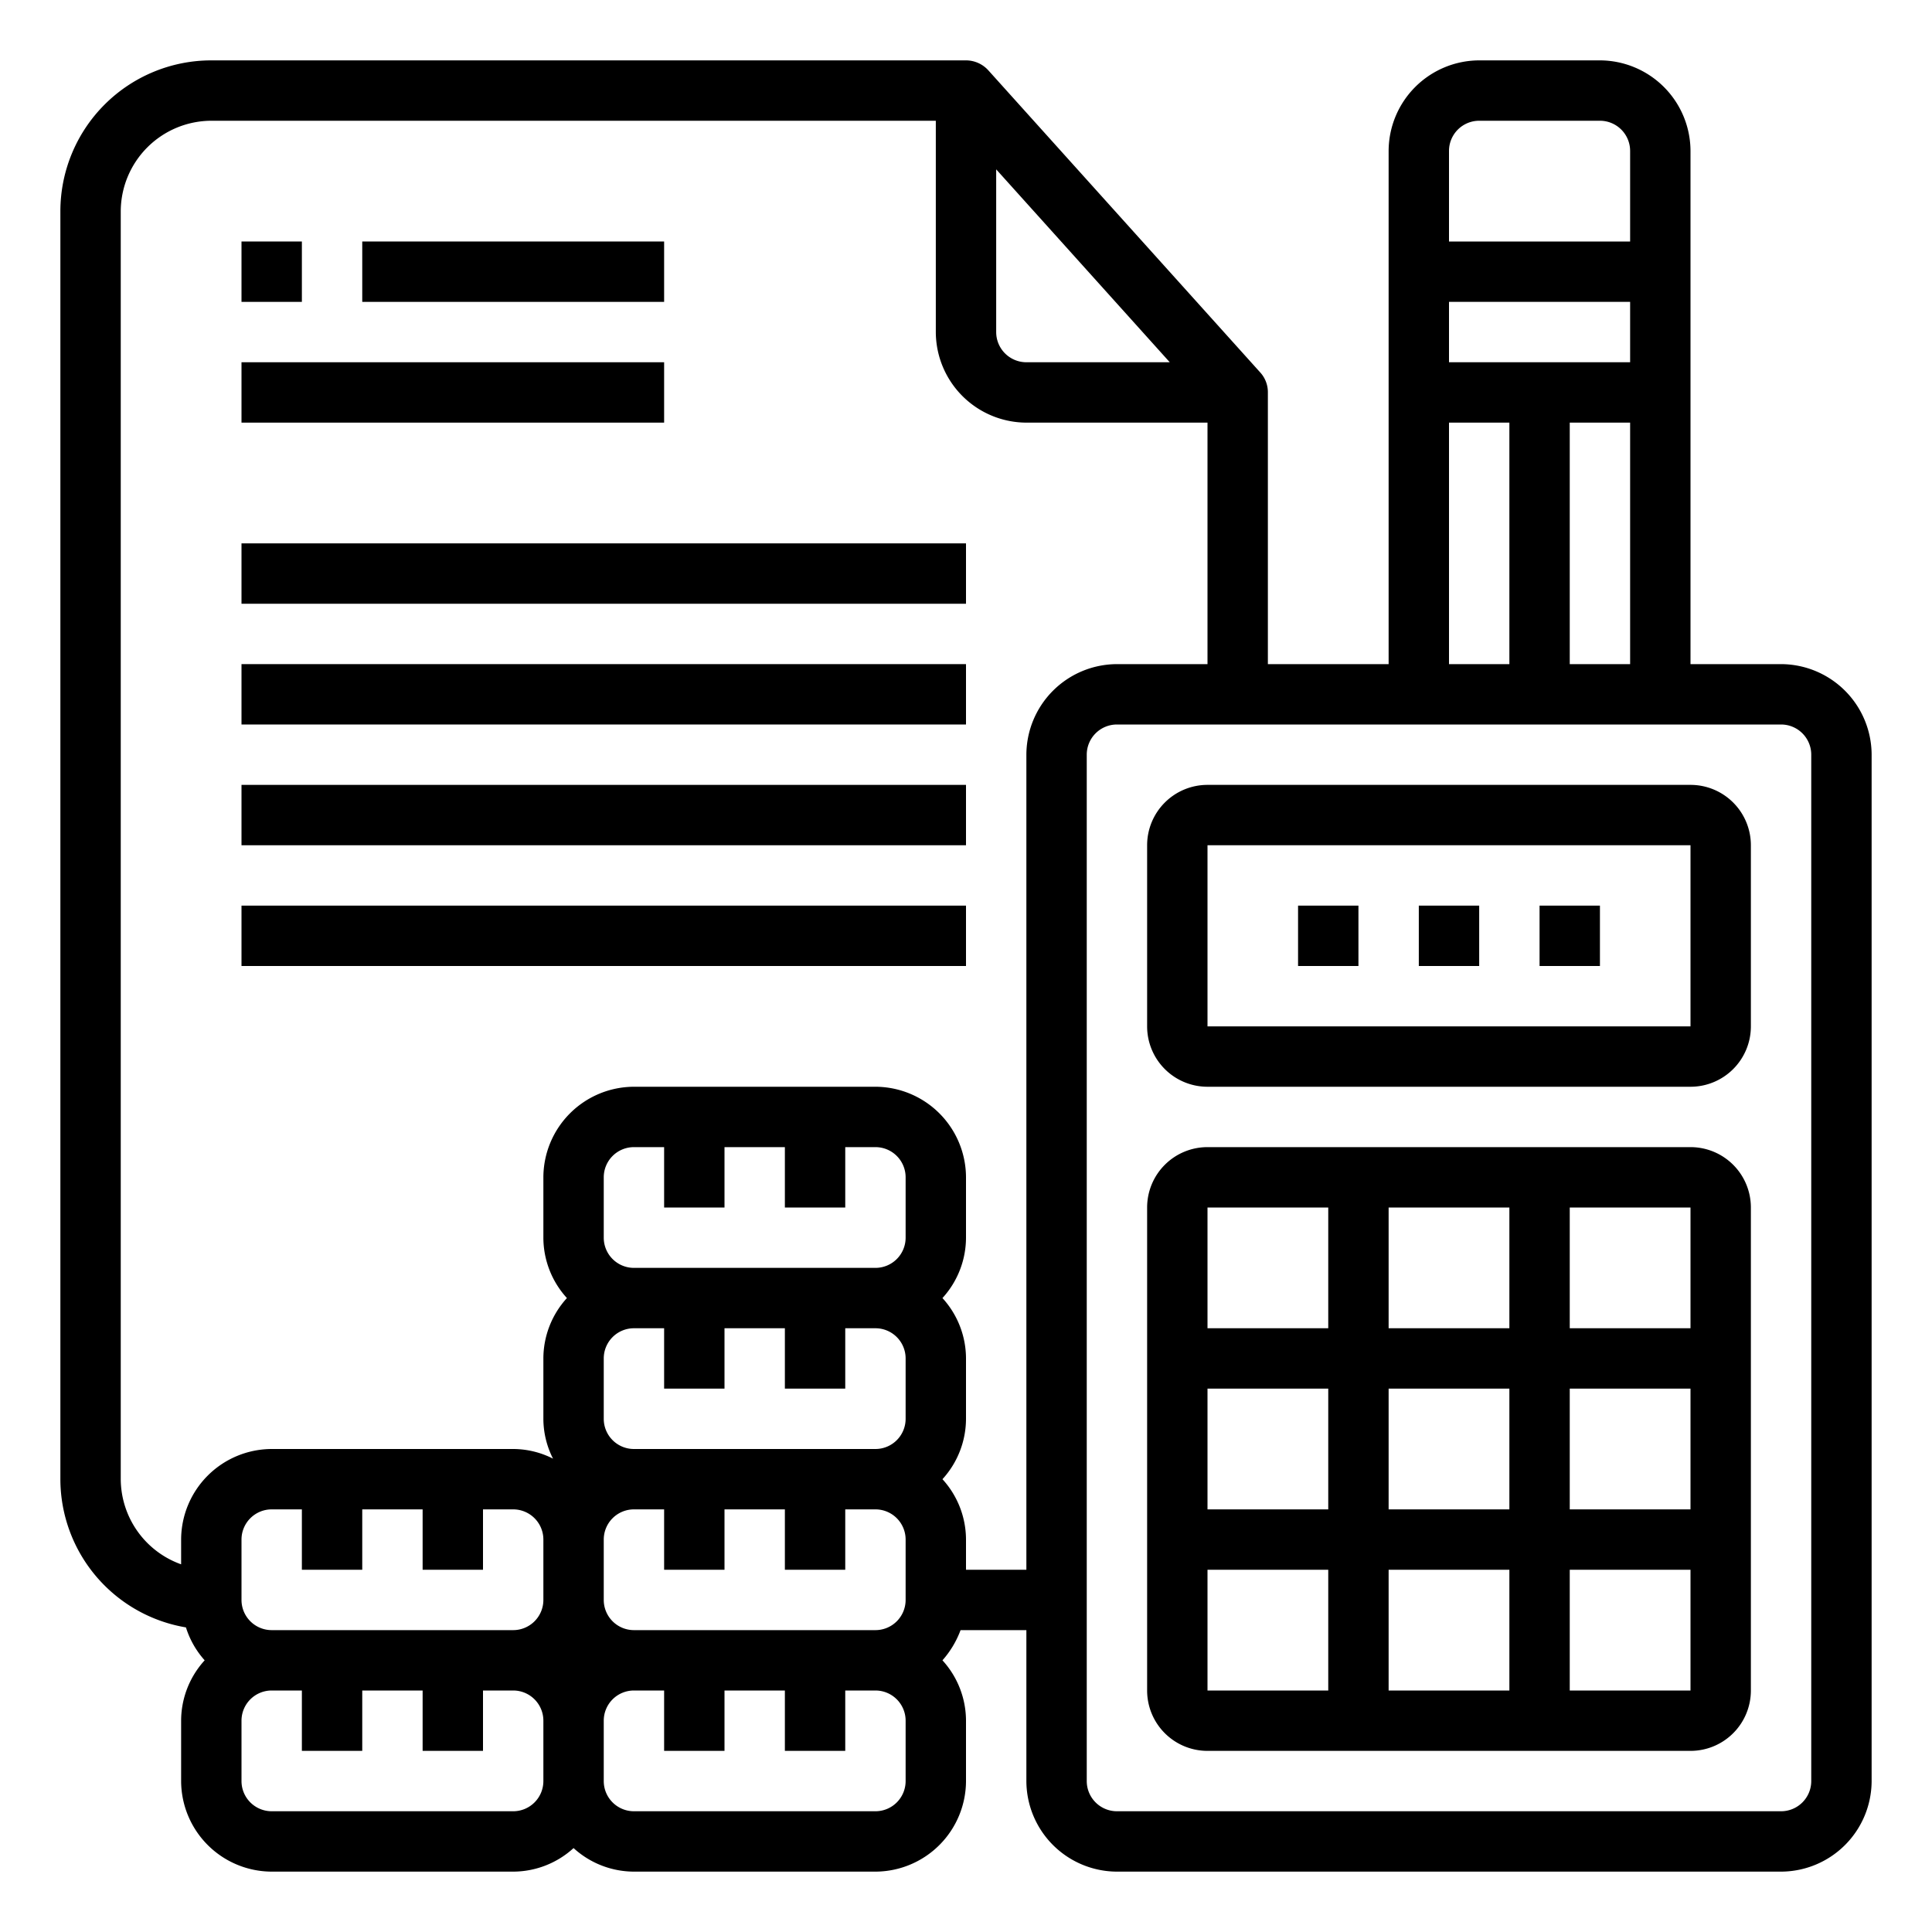 <svg xmlns="http://www.w3.org/2000/svg" viewBox="0 0 64 64" x="0px" y="0px"><path d="M56,38H40a2,2,0,0,0-2,2V56a2,2,0,0,0,2,2H56a2,2,0,0,0,2-2V40A2,2,0,0,0,56,38Zm0,6H52V40h4ZM46,50V46h4v4Zm4,2v4H46V52Zm-6-2H40V46h4Zm2-6V40h4v4Zm6,2h4v4H52Zm-8-6v4H40V40ZM40,52h4v4H40Zm12,4V52h4v4Z"></path><path d="M59,22H56V5a3.009,3.009,0,0,0-3-3H49a3.009,3.009,0,0,0-3,3V22H42V13a.971.971,0,0,0-.26-.67l-9-10A1,1,0,0,0,32,2H7A5,5,0,0,0,2,7V49a4.987,4.987,0,0,0,4.16,4.91A2.948,2.948,0,0,0,6.78,55,2.974,2.974,0,0,0,6,57v2a3.009,3.009,0,0,0,3,3h8a2.974,2.974,0,0,0,2-.78A2.974,2.974,0,0,0,21,62h8a3.009,3.009,0,0,0,3-3V57a2.974,2.974,0,0,0-.78-2,3.174,3.174,0,0,0,.6-1H34v5a3.009,3.009,0,0,0,3,3H59a3.009,3.009,0,0,0,3-3V25A3.009,3.009,0,0,0,59,22ZM48,5a1,1,0,0,1,1-1h4a1,1,0,0,1,1,1V8H48Zm0,5h6v2H48Zm6,4v8H52V14Zm-6,0h2v8H48ZM33,5.61,38.75,12H34a1,1,0,0,1-1-1ZM18,59a1,1,0,0,1-1,1H9a1,1,0,0,1-1-1V57a1,1,0,0,1,1-1h1v2h2V56h2v2h2V56h1a1,1,0,0,1,1,1Zm0-6a1,1,0,0,1-1,1H9a1,1,0,0,1-1-1V51a1,1,0,0,1,1-1h1v2h2V50h2v2h2V50h1a1,1,0,0,1,1,1Zm12,6a1,1,0,0,1-1,1H21a1,1,0,0,1-1-1V57a1,1,0,0,1,1-1h1v2h2V56h2v2h2V56h1a1,1,0,0,1,1,1Zm0-6a1,1,0,0,1-1,1H21a1,1,0,0,1-1-1V51a1,1,0,0,1,1-1h1v2h2V50h2v2h2V50h1a1,1,0,0,1,1,1Zm0-6a1,1,0,0,1-1,1H21a1,1,0,0,1-1-1V45a1,1,0,0,1,1-1h1v2h2V44h2v2h2V44h1a1,1,0,0,1,1,1Zm0-6a1,1,0,0,1-1,1H21a1,1,0,0,1-1-1V39a1,1,0,0,1,1-1h1v2h2V38h2v2h2V38h1a1,1,0,0,1,1,1Zm4-16V52H32V51a2.974,2.974,0,0,0-.78-2A2.974,2.974,0,0,0,32,47V45a2.974,2.974,0,0,0-.78-2A2.974,2.974,0,0,0,32,41V39a3.009,3.009,0,0,0-3-3H21a3.009,3.009,0,0,0-3,3v2a2.974,2.974,0,0,0,.78,2A2.974,2.974,0,0,0,18,45v2a2.923,2.923,0,0,0,.32,1.32A2.923,2.923,0,0,0,17,48H9a3.009,3.009,0,0,0-3,3v.82A3.01,3.01,0,0,1,4,49V7A3.009,3.009,0,0,1,7,4H31v7a3.009,3.009,0,0,0,3,3h6v8H37A3.009,3.009,0,0,0,34,25ZM60,59a1,1,0,0,1-1,1H37a1,1,0,0,1-1-1V25a1,1,0,0,1,1-1H59a1,1,0,0,1,1,1Z"></path><path d="M56,26H40a2,2,0,0,0-2,2v6a2,2,0,0,0,2,2H56a2,2,0,0,0,2-2V28A2,2,0,0,0,56,26Zm0,8H40V28H56Z"></path><rect x="51" y="30" width="2" height="2"></rect><rect x="47" y="30" width="2" height="2"></rect><rect x="43" y="30" width="2" height="2"></rect><rect x="8" y="8" width="2" height="2"></rect><rect x="12" y="8" width="10" height="2"></rect><rect x="8" y="12" width="14" height="2"></rect><rect x="8" y="18" width="24" height="2"></rect><rect x="8" y="22" width="24" height="2"></rect><rect x="8" y="26" width="24" height="2"></rect><rect x="8" y="30" width="24" height="2"></rect></svg>